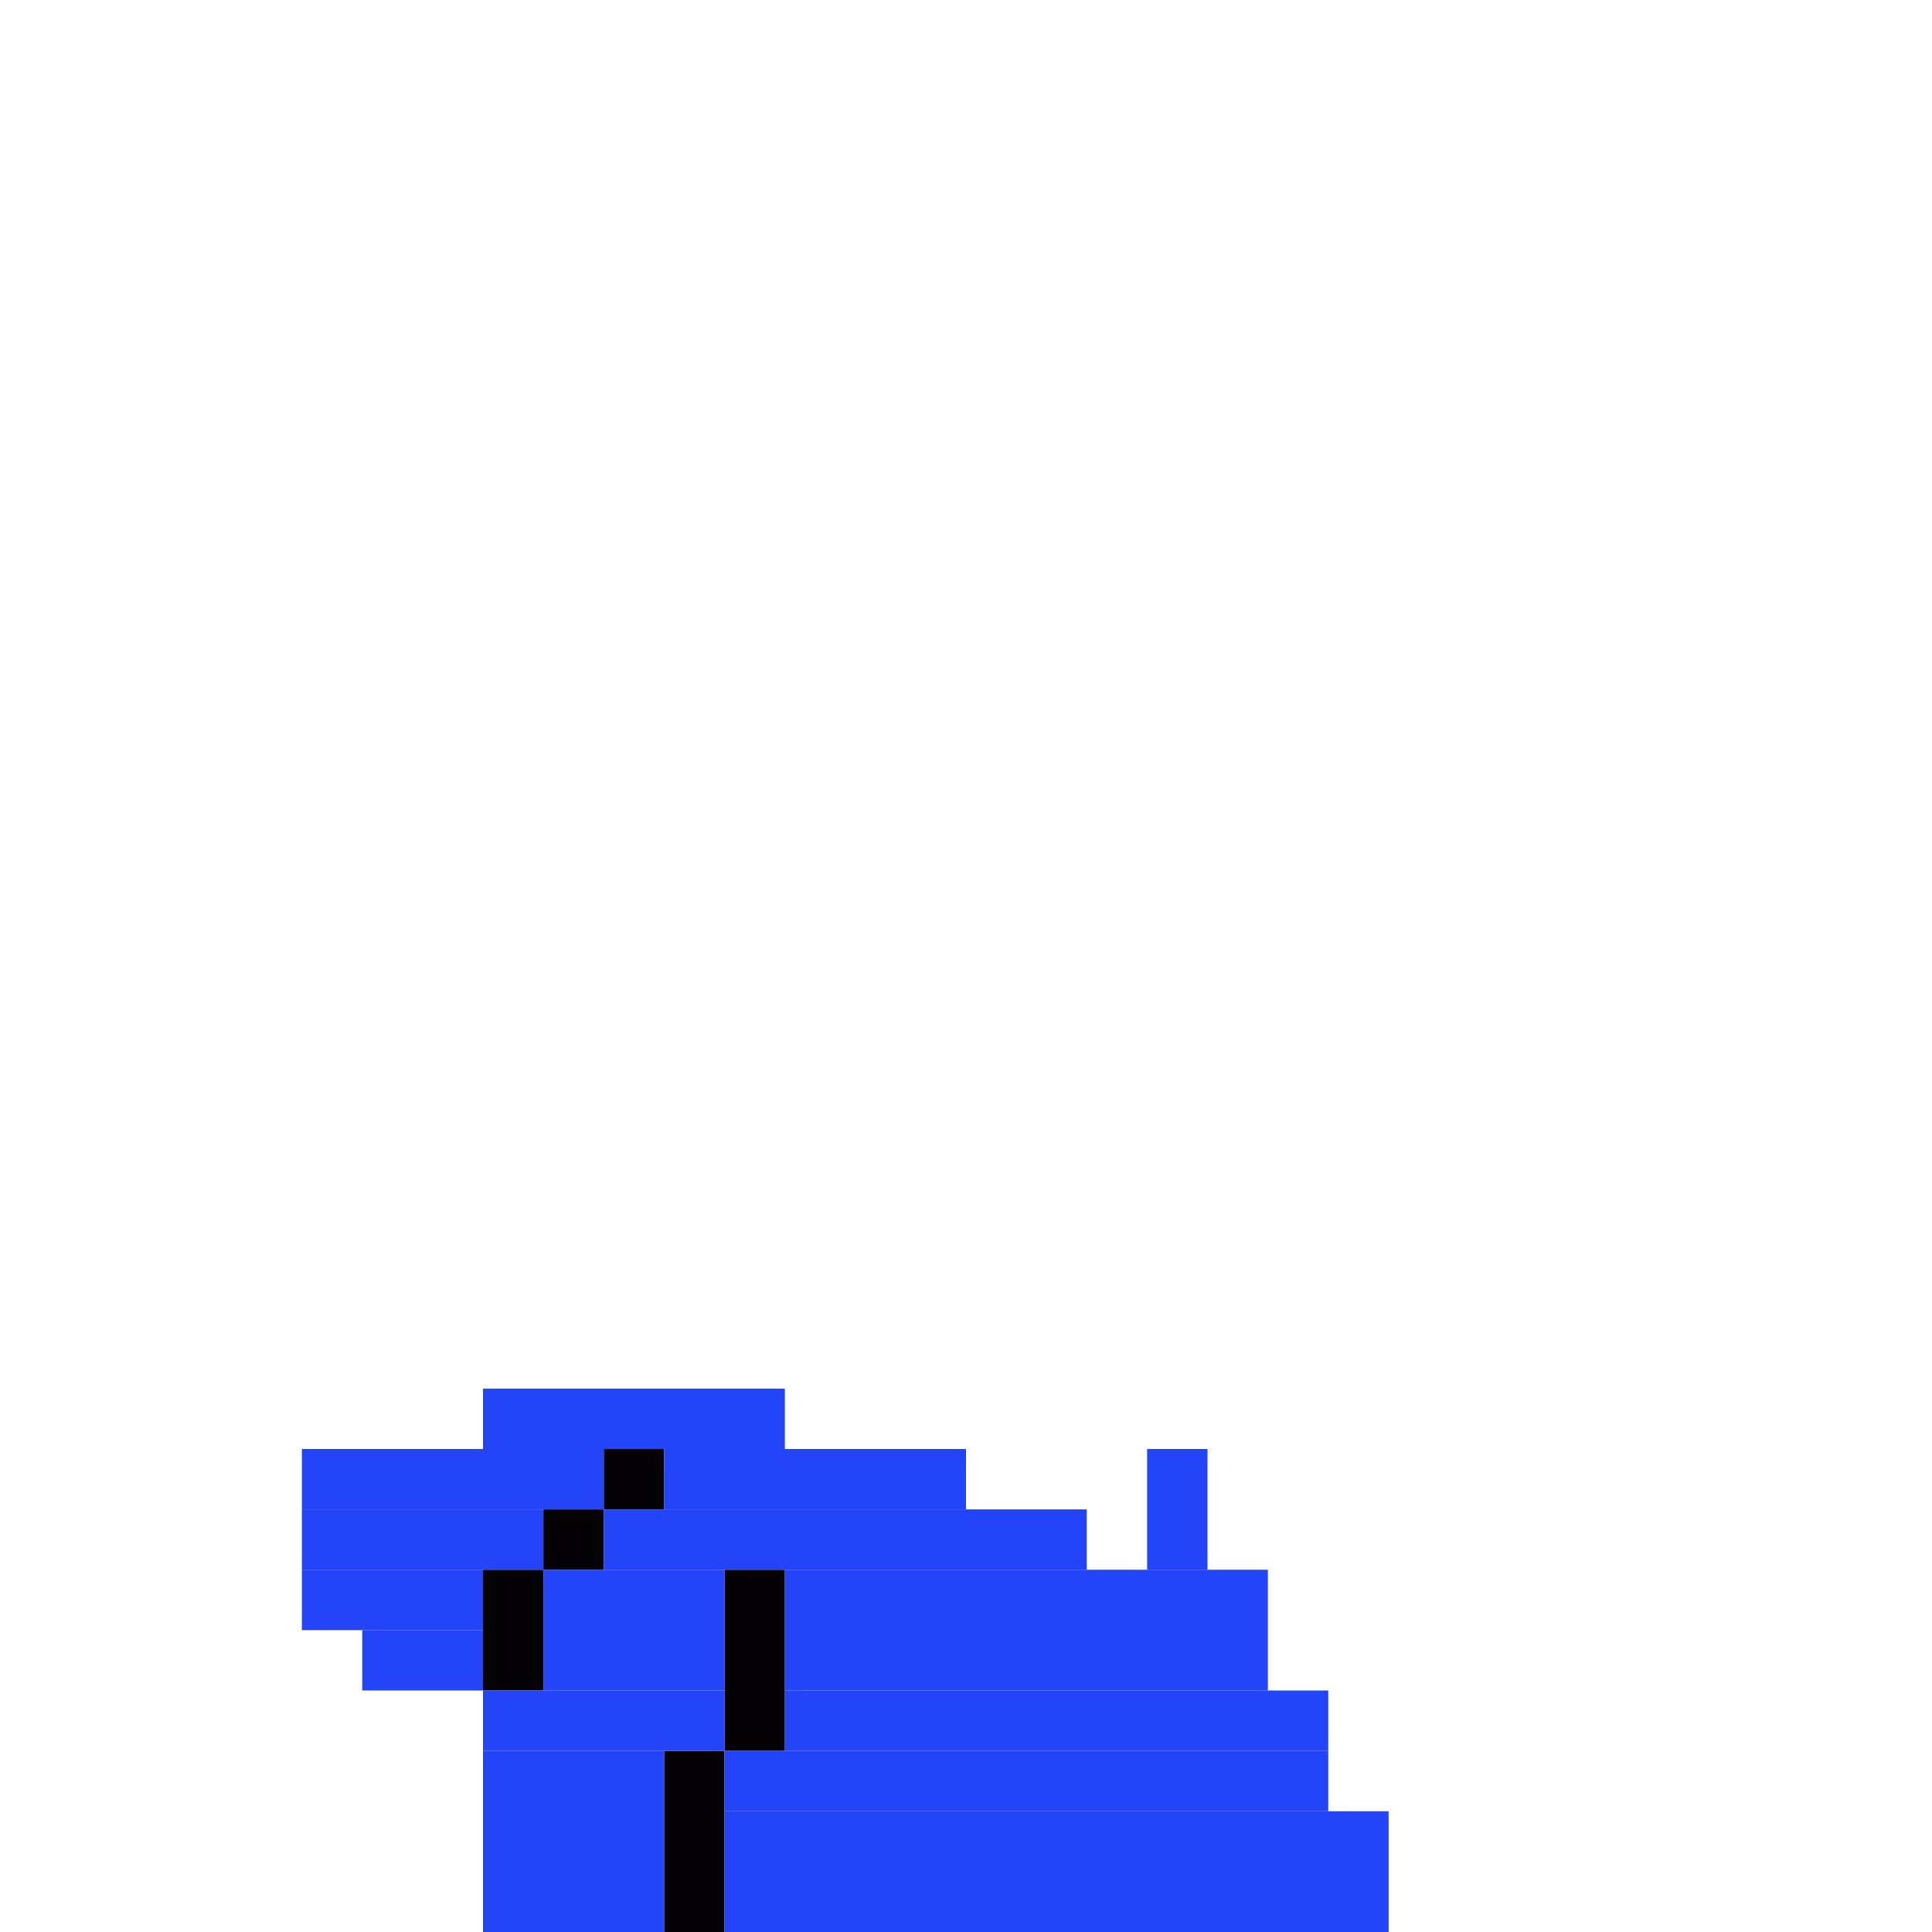 <svg xmlns='http://www.w3.org/2000/svg' viewBox='0 0 32 32'>
<rect x='8' y='26' width='1' height='2' fill= '#040205'/>
<rect x='9' y='25' width='1' height='1' fill= '#040205'/>
<rect x='10' y='24' width='1' height='1' fill= '#040205'/>
<rect x='11' y='29' width='1' height='3' fill= '#040205'/>
<rect x='12' y='26' width='1' height='3' fill= '#040205'/>
<rect x='5' y='24' width='5' height='1' fill= '#2444f8'/>
<rect x='5' y='25' width='4' height='1' fill= '#2444f8'/>
<rect x='5' y='26' width='3' height='1' fill= '#2444f8'/>
<rect x='6' y='27' width='2' height='1' fill= '#2444f8'/>
<rect x='8' y='23' width='5' height='1' fill= '#2444f8'/>
<rect x='8' y='28' width='4' height='1' fill= '#2444f8'/>
<rect x='8' y='29' width='3' height='3' fill= '#2444f8'/>
<rect x='9' y='26' width='3' height='2' fill= '#2444f8'/>
<rect x='10' y='25' width='8' height='1' fill= '#2444f8'/>
<rect x='11' y='24' width='5' height='1' fill= '#2444f8'/>
<rect x='12' y='29' width='10' height='1' fill= '#2444f8'/>
<rect x='12' y='30' width='11' height='2' fill= '#2444f8'/>
<rect x='13' y='26' width='8' height='2' fill= '#2444f8'/>
<rect x='13' y='28' width='9' height='1' fill= '#2444f8'/>
<rect x='19' y='24' width='1' height='2' fill= '#2444f8'/>
</svg>
